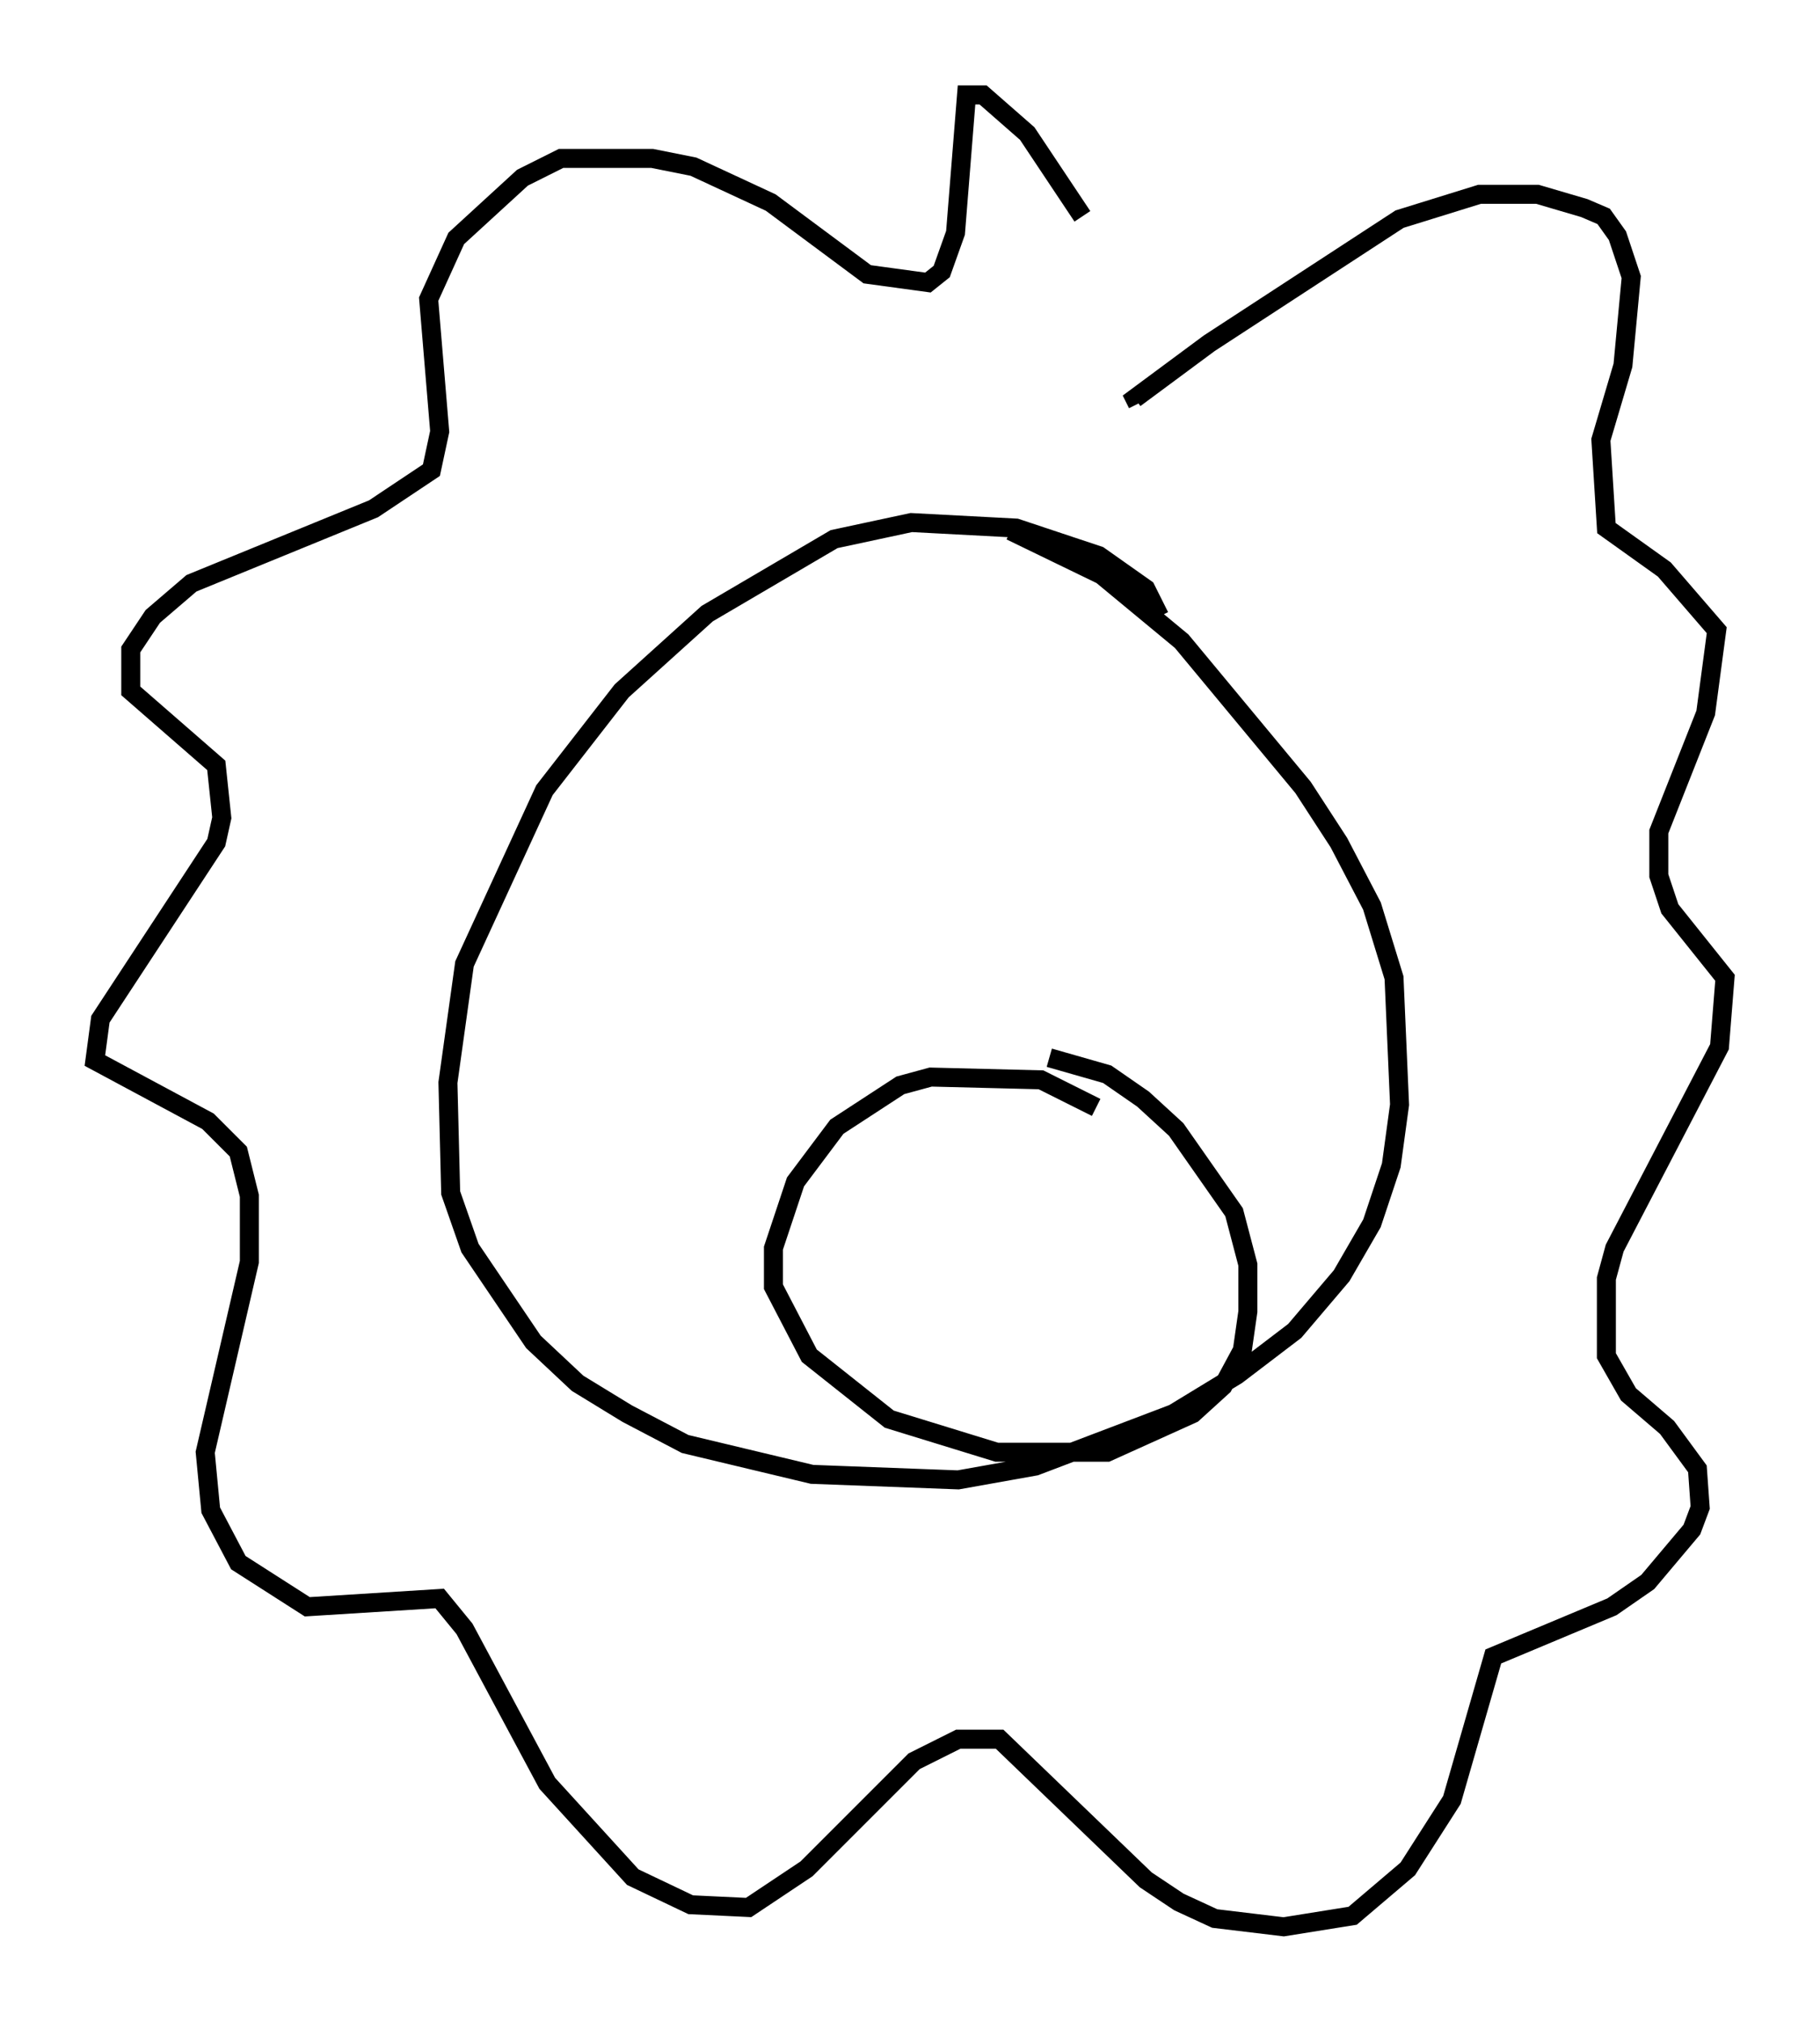 <?xml version="1.0" encoding="utf-8" ?>
<svg baseProfile="full" height="106.447" version="1.1" width="95.843" xmlns="http://www.w3.org/2000/svg" xmlns:ev="http://www.w3.org/2001/xml-events" xmlns:xlink="http://www.w3.org/1999/xlink"><defs /><rect fill="white" height="106.447" width="95.843" x="0" y="0" /><path d="M60.631, 21.268 m-3.631, -9.877 l-2.905, -4.358 -2.324, -2.034 l-0.872, 0.0 -0.581, 7.263 l-0.726, 2.034 -0.726, 0.581 l-3.196, -0.436 -5.084, -3.777 l-4.067, -1.888 -2.179, -0.436 l-4.793, 0.0 -2.034, 1.017 l-3.486, 3.196 -1.453, 3.196 l0.581, 6.972 -0.436, 2.034 l-3.05, 2.034 -9.587, 3.922 l-2.034, 1.743 -1.162, 1.743 l0.0, 2.179 4.503, 3.922 l0.291, 2.76 -0.291, 1.307 l-6.101, 9.296 -0.291, 2.179 l5.955, 3.196 1.598, 1.598 l0.581, 2.324 0.0, 3.486 l-2.324, 10.022 0.291, 3.05 l1.453, 2.76 3.631, 2.324 l6.972, -0.436 1.307, 1.598 l4.358, 8.134 4.503, 4.939 l3.05, 1.453 3.05, 0.145 l3.05, -2.034 5.665, -5.665 l2.324, -1.162 2.179, 0.0 l7.698, 7.408 1.743, 1.162 l1.888, 0.872 3.631, 0.436 l3.631, -0.581 2.905, -2.469 l2.324, -3.631 2.179, -7.553 l6.246, -2.615 1.888, -1.307 l2.324, -2.76 0.436, -1.162 l-0.145, -2.034 -1.598, -2.179 l-2.034, -1.743 -1.162, -2.034 l0.0, -4.067 0.436, -1.598 l5.52, -10.603 0.291, -3.631 l-2.905, -3.631 -0.581, -1.743 l0.0, -2.324 2.469, -6.246 l0.581, -4.358 -2.76, -3.196 l-3.05, -2.179 -0.291, -4.648 l1.162, -3.922 0.436, -4.648 l-0.726, -2.179 -0.726, -1.017 l-1.017, -0.436 -2.469, -0.726 l-3.05, 0.0 -4.212, 1.307 l-10.022, 6.536 -3.922, 2.905 l0.145, 0.291 m1.162, 11.184 l-0.726, -1.453 -2.469, -1.743 l-4.358, -1.453 -5.52, -0.291 l-4.067, 0.872 -6.682, 3.922 l-4.503, 4.067 -4.067, 5.229 l-4.212, 9.151 -0.872, 6.246 l0.145, 5.81 1.017, 2.905 l3.341, 4.939 2.324, 2.179 l2.615, 1.598 3.05, 1.598 l6.682, 1.598 7.698, 0.291 l4.067, -0.726 7.263, -2.76 l3.341, -2.034 3.05, -2.324 l2.469, -2.905 1.598, -2.76 l1.017, -3.05 0.436, -3.196 l-0.291, -6.682 -1.162, -3.777 l-1.743, -3.341 -1.888, -2.905 l-6.391, -7.698 -4.212, -3.486 l-4.793, -2.324 m4.503, 30.357 l-2.905, -1.453 -5.81, -0.145 l-1.598, 0.436 -3.341, 2.179 l-2.179, 2.905 -1.162, 3.486 l0.0, 2.034 1.888, 3.631 l4.212, 3.341 5.665, 1.743 l5.81, 0.0 4.503, -2.034 l1.598, -1.453 1.017, -1.888 l0.291, -2.034 0.0, -2.469 l-0.726, -2.76 -3.05, -4.358 l-1.743, -1.598 -1.888, -1.307 l-3.05, -0.872 " fill="none" stroke="black" stroke-width="1" /></svg>